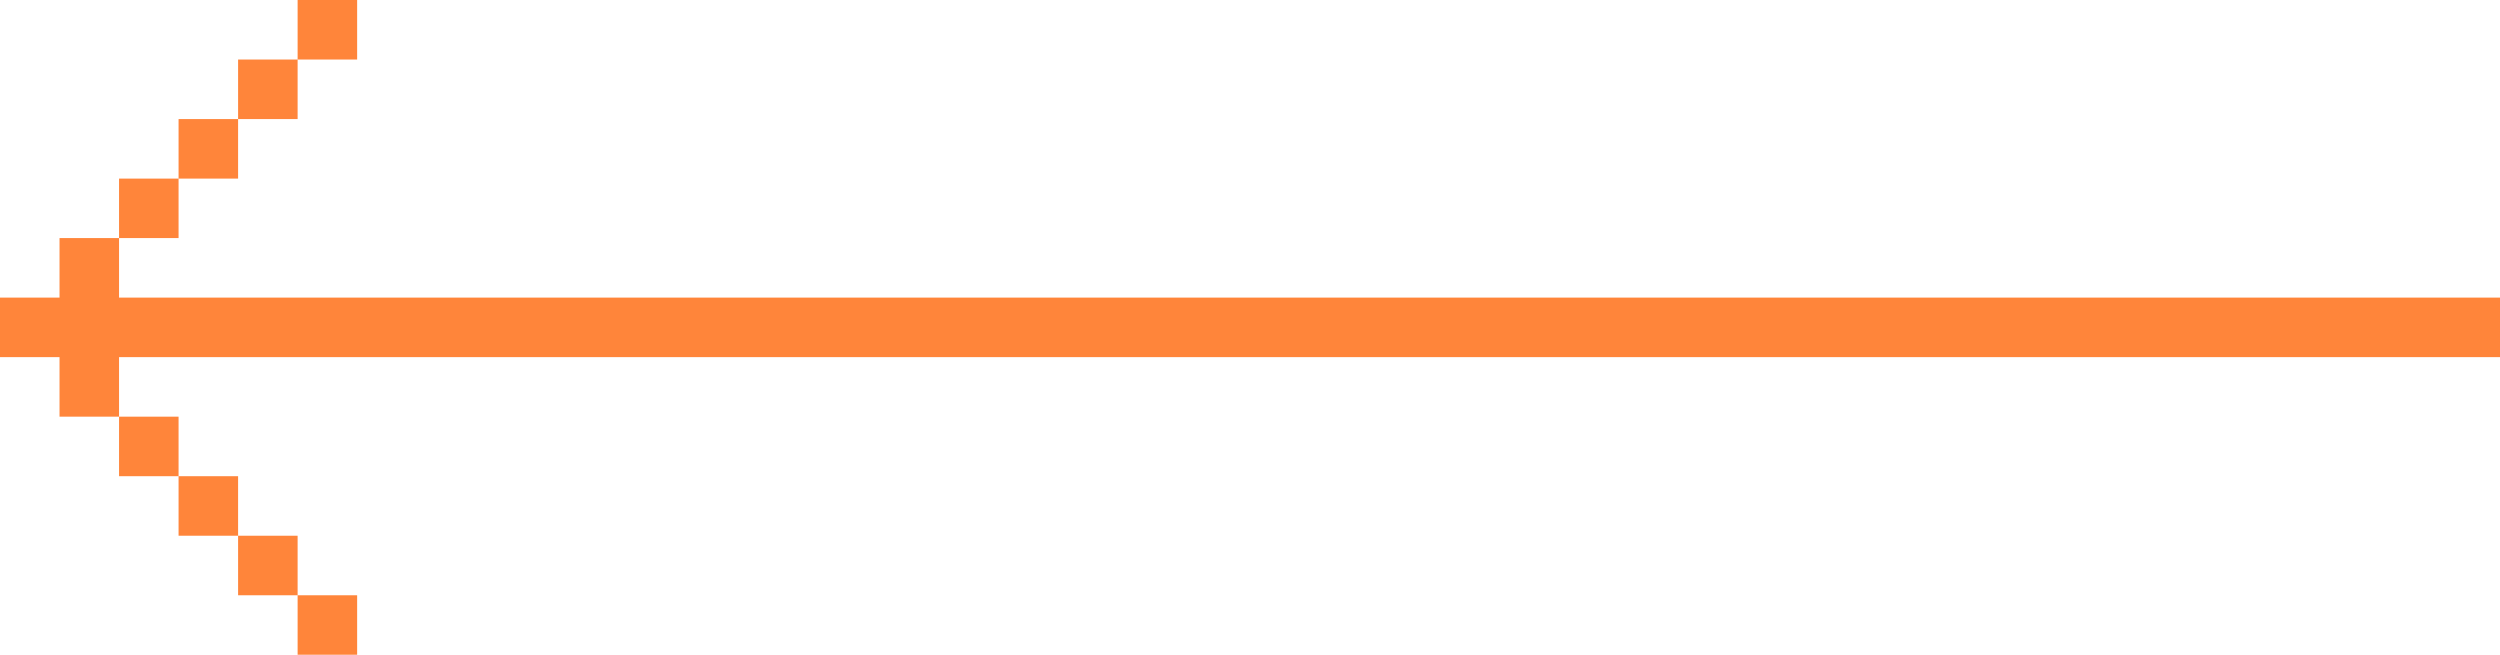 <svg xmlns="http://www.w3.org/2000/svg" width="42" height="11" viewBox="0 0 42 11"><path fill="#ff853a" class="cls-1" d="M42 5H1v1h41V5zM1 6V5H0v1h1zm1-1V4H1v1h1zm1-1V3H2v1h1zm1-1V2H3v1h1zm1-1V1H4v1h1zm1-1V0H5v1h1zM2 6v1H1V6h1zm1 1v1H2V7h1zm1 1v1H3V8h1zm1 1v1H4V9h1zm1 1v1H5v-1h1z"/></svg>
